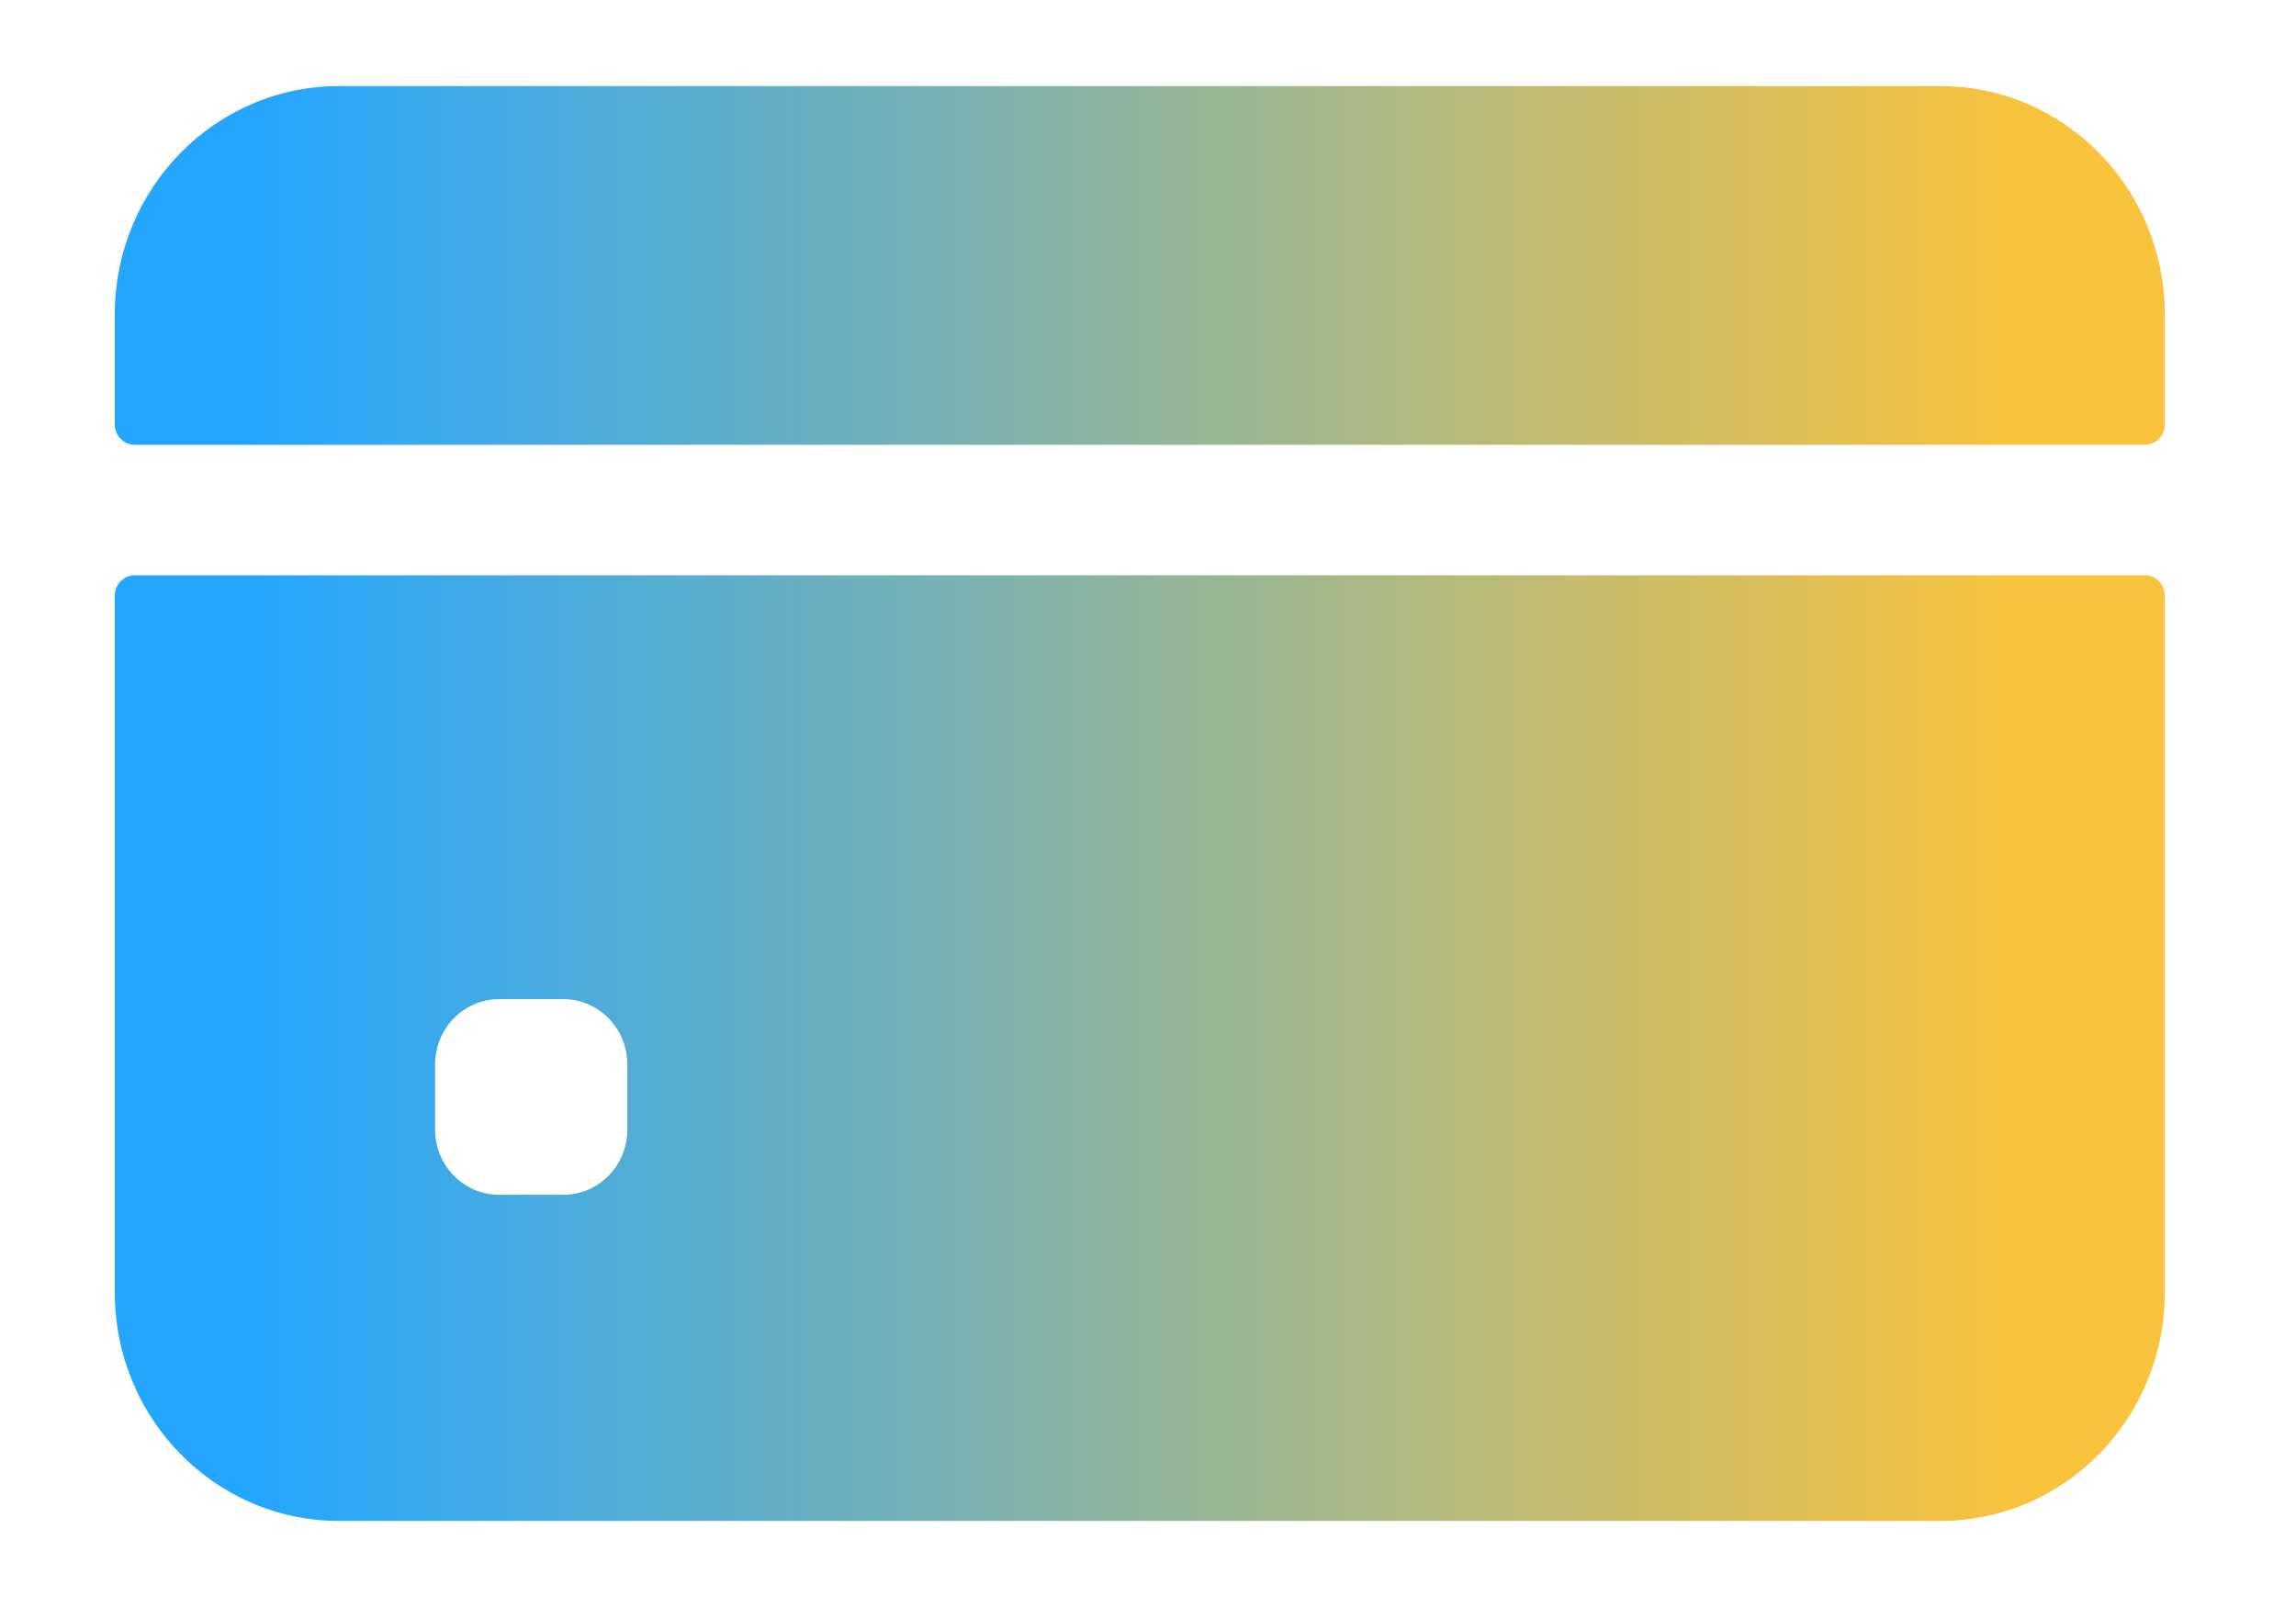 <svg width="40" height="28" viewBox="0 0 40 28" fill="none" xmlns="http://www.w3.org/2000/svg">
<path fill-rule="evenodd" clip-rule="evenodd" d="M37.714 5.477V7.395C37.714 7.591 37.558 7.75 37.366 7.75H2.349C2.156 7.75 2 7.591 2 7.395V5.477C2 3.281 3.749 1.5 5.906 1.5H33.808C35.965 1.5 37.714 3.281 37.714 5.477ZM2 22.523V10.378C2 10.182 2.156 10.023 2.349 10.023H37.366C37.558 10.023 37.714 10.182 37.714 10.378V22.523C37.714 24.719 35.965 26.5 33.808 26.5H5.906C3.749 26.5 2 24.719 2 22.523ZM9.813 20.818C10.429 20.818 10.929 20.309 10.929 19.682V18.546C10.929 17.918 10.429 17.409 9.813 17.409H8.696C8.08 17.409 7.58 17.918 7.58 18.546V19.682C7.58 20.309 8.08 20.818 8.696 20.818H9.813Z" fill="url(#paint0_linear_25647_58966)"/>
<defs>
<linearGradient id="paint0_linear_25647_58966" x1="4.337" y1="14" x2="35.237" y2="14" gradientUnits="userSpaceOnUse">
<stop stop-color="#24A6FF"/>
<stop offset="1" stop-color="#FAC33D"/>
</linearGradient>
</defs>
</svg>
